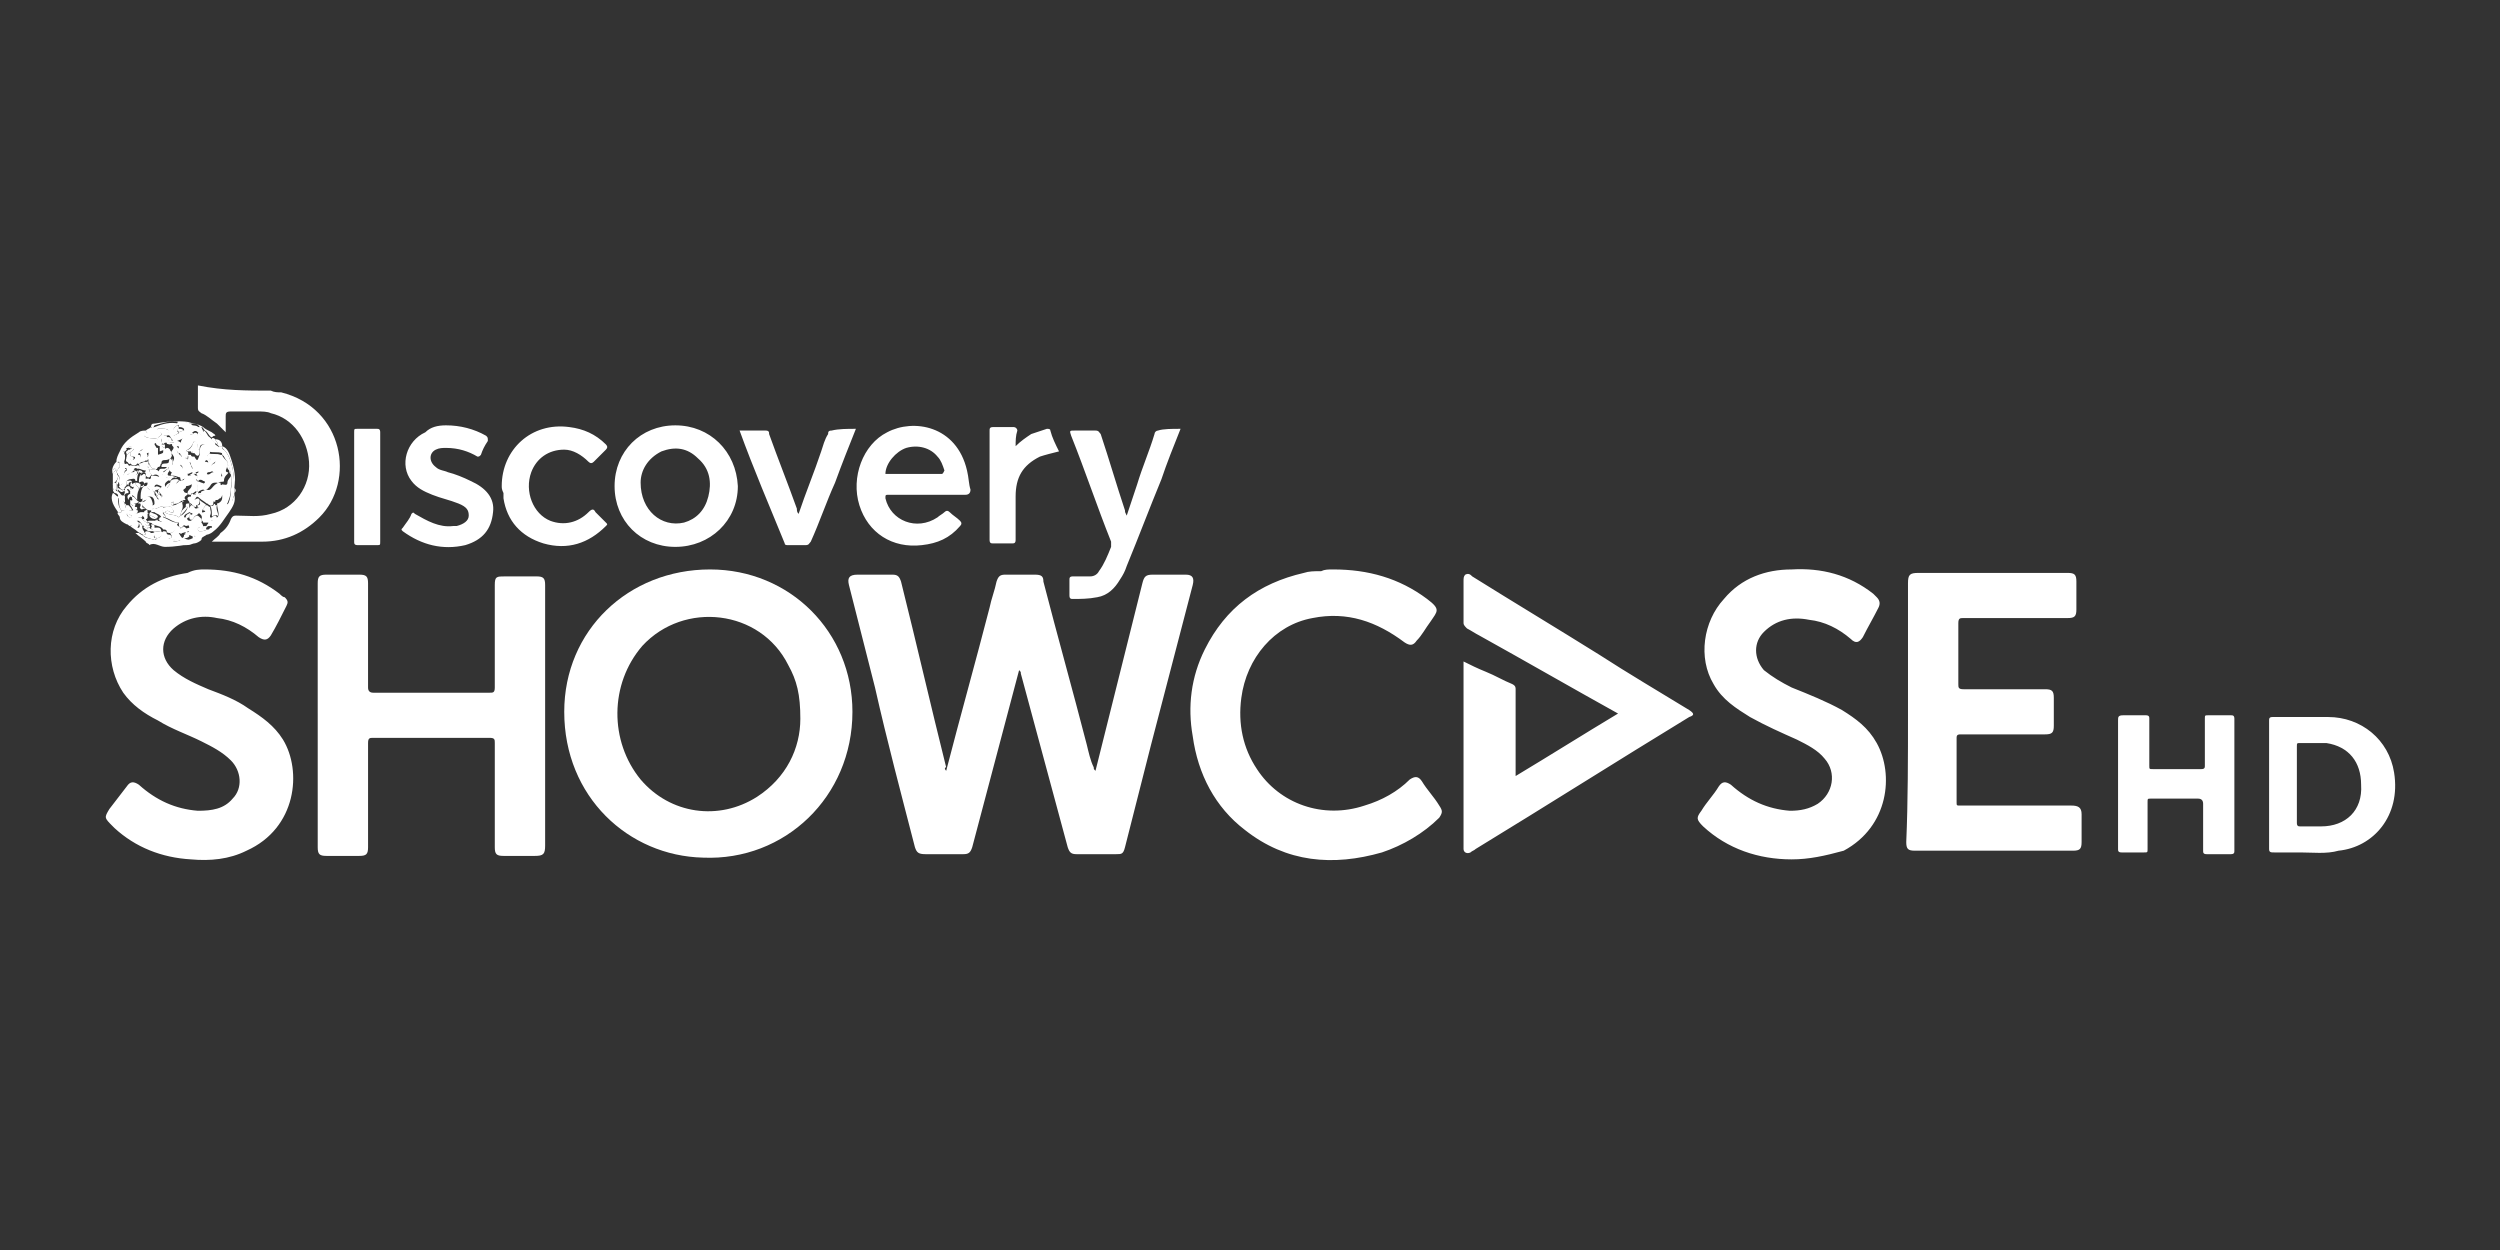 <svg id="Слой_1" xmlns="http://www.w3.org/2000/svg" viewBox="0 0 144 72"><rect x="0" y="0" width="144" height="72" fill="#333333" stroke="none"/><style>.st0{fill:#fff}</style><path class="st0" d="M15.6 22.5c.2.1.4.1.6.1 3.6.9 4.3 5.1 2.2 7.2-.9.9-2 1.4-3.3 1.4h-2.9c.2-.2.4-.3.5-.5.3-.2.5-.5.6-.8.1-.2.2-.2.3-.2.7 0 1.3.1 2-.1 1.4-.3 2.3-1.6 2.2-3-.1-1.3-.9-2.5-2.2-2.8-.2-.1-.5-.1-.8-.1h-1.5c-.3 0-.3.1-.3.3v.9l-.5-.5c-.3-.2-.6-.5-.9-.6-.1-.1-.2-.1-.2-.3v-1.3c1.5.3 2.8.3 4.2.3zM54.5 44.4c.8-3.1 1.7-6.3 2.5-9.4.1-.5.3-1 .4-1.5.1-.3.2-.4.5-.4h1.7c.4 0 .5.1.5.4.8 3.1 1.7 6.3 2.5 9.4.1.4.2.9.4 1.3 0 .1 0 .1.1.2l2.7-10.8c.1-.4.2-.5.6-.5h1.9c.4 0 .5.2.4.6-.8 3.1-1.6 6.1-2.4 9.2-.5 2-1 3.9-1.5 5.9-.1.4-.2.4-.5.4H62c-.3 0-.4-.1-.5-.4-.9-3.3-1.8-6.7-2.7-10 0-.1 0-.1-.1-.2L56 48.8c-.1.3-.2.4-.5.4h-2.2c-.4 0-.5-.1-.6-.4-.8-3.1-1.6-6.1-2.3-9.2-.5-2-1-3.9-1.5-5.9-.1-.4 0-.6.5-.6h2c.3 0 .4.1.5.4.9 3.6 1.7 7.1 2.6 10.7-.1 0-.1.1 0 .2zM18.3 41.1v-7.5c0-.4.1-.5.5-.5h1.9c.4 0 .5.1.5.5v6c0 .2.1.3.3.3h6.7c.2 0 .3 0 .3-.3v-5.9c0-.5.1-.5.6-.5h1.8c.4 0 .5.1.5.5v15c0 .5-.1.6-.6.6H29c-.4 0-.5-.1-.5-.5v-6c0-.2 0-.3-.3-.3h-6.7c-.2 0-.3 0-.3.3v6c0 .4-.1.5-.5.5h-1.9c-.4 0-.5-.1-.5-.5v-7.7zM109.9 41.1v-7.5c0-.5.1-.6.6-.6h8.6c.4 0 .5.1.5.5v1.6c0 .4-.1.5-.5.5h-6c-.2 0-.3 0-.3.3v3.5c0 .2 0 .3.3.3h4.7c.4 0 .5.1.5.5v1.6c0 .4-.1.5-.5.5H113c-.2 0-.3 0-.3.2v3.7c0 .2 0 .2.2.2h6.4c.4 0 .6.1.6.5v1.6c0 .4-.1.5-.5.5h-9.1c-.4 0-.5-.1-.5-.5.1-2.3.1-4.9.1-7.4zM76.8 32.8c2 0 3.8.5 5.4 1.7.8.6.6.7.2 1.3-.3.4-.5.8-.8 1.1-.2.3-.4.3-.7.1-1.6-1.2-3.3-1.8-5.3-1.4-2.2.4-3.8 2.3-4.1 4.6-.2 1.5.1 2.9.9 4.1 1.3 2 3.8 2.9 6.2 2.1 1-.3 1.9-.8 2.6-1.5.3-.2.5-.2.7.1.3.5.7.9 1 1.4.2.3.2.4 0 .7-.9.9-2.1 1.6-3.3 2-2.8.8-5.5.6-7.9-1.3-1.7-1.3-2.7-3.2-3-5.4-.3-1.7-.1-3.4.7-5 1.2-2.4 3.1-3.8 5.7-4.4.3-.1.6-.1 1-.1.2-.1.4-.1.7-.1zM103.2 49.5c-1.9 0-3.7-.6-5.1-1.9-.4-.4-.4-.5-.1-.9.3-.5.7-.9 1-1.4.2-.3.4-.3.7-.1 1 .9 2.1 1.4 3.4 1.5.6 0 1.1-.1 1.6-.4.9-.6 1.1-1.8.4-2.6-.4-.5-1-.8-1.6-1.1-.9-.4-1.8-.8-2.7-1.3-.8-.5-1.6-1-2.1-1.9-.9-1.5-.6-3.6.6-4.9 1-1.2 2.4-1.7 3.9-1.7 1.7-.1 3.3.3 4.7 1.4l.2.2c.2.2.2.4.1.6-.3.6-.6 1.1-.9 1.7-.2.3-.4.4-.7.1-.7-.6-1.5-1-2.4-1.1-1-.2-1.9 0-2.6.7-.6.6-.6 1.5 0 2.2.5.4 1 .7 1.6 1 1 .4 2 .8 2.9 1.3.8.5 1.5 1 2 1.9 1 1.8.7 4.8-1.9 6.2-1.1.3-2 .5-3 .5zM11.8 32.8c1.6 0 3 .4 4.3 1.4.1.1.2.2.3.2.2.2.2.3.1.5-.3.6-.6 1.2-.9 1.7-.2.3-.4.3-.7.1-.7-.6-1.5-1-2.4-1.1-.9-.2-1.8 0-2.5.6-.8.7-.8 1.7 0 2.4.6.5 1.3.8 2 1.1.8.3 1.6.6 2.3 1.1.8.5 1.5 1 2 1.8 1.1 1.8.8 5.1-2.1 6.4-1 .5-2.1.6-3.2.5-1.7-.1-3.2-.7-4.4-1.8l-.1-.1c-.5-.5-.5-.5-.2-1 .3-.4.7-.9 1-1.3.2-.3.4-.3.7-.1 1 .9 2.1 1.4 3.4 1.5.8 0 1.5-.1 2-.7.6-.6.5-1.6-.1-2.2-.5-.5-1.1-.8-1.7-1.1-.8-.4-1.7-.7-2.5-1.2-.8-.4-1.5-.9-2-1.6-1-1.5-1-3.6.2-5 .9-1.1 2.1-1.7 3.5-1.9.4-.2.7-.2 1-.2zM93.2 41.1c-2.7-1.5-5.3-3-8-4.5-.2-.1-.5-.3-.7-.4-.1-.1-.2-.2-.2-.3v-2.4c0-.2 0-.3.1-.4.2-.1.3 0 .4.1 2.4 1.5 4.9 3 7.3 4.5 1.7 1.1 3.4 2.1 5.2 3.2.3.2.3.3 0 .4-4.1 2.5-8.2 5.1-12.3 7.6-.1.1-.2.1-.3.2-.2.1-.4 0-.4-.2v-.1-10.6-.1c.4.2.8.4 1.3.6.5.2 1 .5 1.5.7.2.1.2.2.2.3v5c2-1.2 3.9-2.4 5.9-3.6zM122 45.2v-3.7c0-.2 0-.3.3-.3h1.3c.2 0 .2.1.2.2v2.7c0 .2 0 .2.2.2h2.8c.2 0 .2-.1.2-.2v-2.7c0-.2 0-.2.2-.2h1.3c.1 0 .2 0 .2.2V49c0 .1 0 .2-.2.2h-1.4c-.2 0-.2-.1-.2-.2v-2.7c0-.2-.1-.3-.3-.3h-2.7c-.2 0-.2 0-.2.2v2.7c0 .2 0 .2-.2.2h-1.3c-.2 0-.2-.1-.2-.2v-3.7z"/><path class="st0" d="M68 24.7c-.4 1-.8 2-1.1 2.9-.7 1.7-1.3 3.3-2 5-.1.3-.2.5-.4.8-.3.5-.7.9-1.3 1-.5.1-1 .1-1.4.1-.1 0-.2 0-.2-.2v-.9c0-.1 0-.2.2-.2h1c.2 0 .4-.1.5-.3.3-.4.5-.9.7-1.4v-.3c-.8-2-1.5-4.1-2.3-6.1-.1-.3-.1-.3.2-.3h1.2c.2 0 .2.1.3.2.5 1.5.9 2.9 1.4 4.4 0 .1 0 .1.1.3l.6-1.8c.3-1 .7-1.9 1-2.9 0-.1.1-.2.2-.2.3-.1.8-.1 1.3-.1zM25.7 24.5c.8 0 1.6.2 2.3.6.1.1.1.1.1.3-.2.3-.3.5-.4.8-.1.1-.1.1-.2.1-.5-.3-1.1-.5-1.8-.5-.2 0-.4 0-.6.1-.4.2-.4.7 0 1 .2.2.5.2.7.3.4.1.9.3 1.3.5.9.4 1.4 1 1.3 1.8-.1 1-.6 1.6-1.6 1.9-1.3.3-2.5 0-3.6-.8-.1-.1-.1-.1 0-.2.2-.3.4-.5.5-.8.1-.1.1-.1.2 0 .7.4 1.4.8 2.2.7h.2c.4-.1.7-.3.7-.6s-.1-.5-.6-.7c-.5-.2-1-.3-1.5-.5s-.9-.4-1.2-.8c-.7-.9-.3-2.3.8-2.8.3-.3.7-.4 1.2-.4zM28.9 28c0-2.1 1.7-3.7 3.9-3.4.8.1 1.5.4 2.1 1 .1.1.1.2 0 .3l-.7.7c-.1.1-.2.1-.3 0-.4-.4-.9-.7-1.4-.7-.9 0-1.6.5-1.9 1.3-.4 1.1.1 2.4 1.1 2.8.8.3 1.6.1 2.2-.5.2-.2.3-.2.4 0l.6.6c.1.1.1.1 0 .2-1 1-2.2 1.4-3.6 1-1.3-.4-2.1-1.3-2.3-2.6v-.3c-.1-.2-.1-.3-.1-.4zM49.3 24.7c-.4 1-.8 2-1.2 3.1-.5 1.1-.9 2.3-1.4 3.4-.1.1-.1.2-.3.2h-1c-.1 0-.2 0-.2-.1-.9-2.2-1.8-4.3-2.6-6.5h1.5c.2 0 .2.1.2.2.5 1.4 1.1 2.9 1.6 4.3 0 .1 0 .2.1.3.4-1.2.9-2.4 1.3-3.6.1-.3.2-.7.4-1 0-.1 0-.2.2-.2.4-.1.9-.1 1.4-.1zM58.5 25.7c.3-.3.6-.5.9-.7l.9-.3c.1 0 .2 0 .2.1.1.4.3.8.5 1.2-.4.1-.8.2-1.1.3-1 .5-1.4 1.2-1.4 2.3v2.5c0 .2-.1.2-.2.2h-1.1c-.1 0-.2 0-.2-.2v-6.3c0-.1 0-.2.2-.2h1.2c.1 0 .2.1.2.2-.1.3-.1.6-.1.9zM20.4 28v-3.1c0-.2 0-.2.2-.2h1.1c.1 0 .2 0 .2.2v6.3c0 .2 0 .2-.2.2h-1.1c-.2 0-.2-.1-.2-.2V28zM13.5 28.5c.1.4-.1.7-.3 1-.3.4-.5.8-.9 1.1-.1.1-.3.2-.4.2-.1.1-.3.1-.3.3-.1.1-.3.2-.4.2-.6.1-1.1.2-1.7.2-.3 0-.6-.3-.9-.1 0-.1-.2-.1-.2-.2-.2-.2-.4-.3-.6-.5H8c.1.1.2.1.3.2.1.1.3.1.6.2.1 0 .1 0 .1-.1.2 0 .3-.1.3-.3l.1-.1c.1 0 .2 0 .2.1s.1.1.2.1c.1.1.2.2-.1.2.2.1.3 0 .4.1 0 .1-.1 0-.1.1.2 0 .4-.1.6-.1.2 0 .3 0 .5-.1v-.1c-.2-.1-.3-.1-.5-.2.1 0 .2 0 .3-.1h.1c0 .2.1.1.2.1h.1c0 .1-.1.1-.1.2.2 0 .3-.1.5-.2.1-.1.3-.1.4-.3h.1v-.1H11.9c0-.1.1-.1.1-.2h-.3c0-.1-.1-.1-.1-.2.1-.2-.1-.3-.2-.4 0-.1.2-.2-.1-.2.1-.1.2-.1.3-.1 0 .1.2 0 .1.1-.2.4.1.1.2.2s0 .4.3.3c0 .1-.1.2 0 .2.2-.1.4-.2.5-.5.2-.1.1-.4.3-.5.1.1.2 0 .2-.1.2.1.2-.2.3-.4zM6.7 26.6c0-.2.1-.4.2-.6.2-.5.6-.8 1.1-1.1.1-.1.3-.1.4-.1 0 .1.1.1.1.2s-.2.1-.2.1c.2.2.5.1.8.2 0 .1.1.1.2.2-.1 0-.1.1 0 .1v.1c-.1 0-.2 0-.3-.1 0-.1-.1-.1-.1 0-.1.2-.1.3-.2.5-.1-.1-.2-.2-.3-.4 0 .1-.1.1-.2.2-.2 0-.3.2-.5.1 0-.1 0-.2-.1-.1 0-.1 0-.2-.1-.2s-.1.1-.2.1l-.1.1-.1.1h.1c-.1.1 0 .2 0 .2v.2c0 .1-.1.2 0 .3-.2.1-.2-.1-.4-.1 0 .1 0 0-.1 0zM7.5 30.3c-.1 0-.1-.1-.2-.1-.2-.1-.4-.2-.4-.4 0-.1-.2-.2-.1-.3.1 0 .2.1.2-.1.1 0 .2 0 .3-.1.1.1.2.1.4.1-.1-.1-.1-.2-.2-.3V29c.1 0 .1.2.2.1.1.1.1.2.1.2-.1.2 0 .3.2.3.1.1.2.1.2.2H8c-.2.2-.1.2 0 .3 0 .1 0 .2-.1.3-.1.1-.2 0-.3-.1 0 0 0-.1-.1 0zm-.2-.7c0 .1.1.2.2.2h.1v-.1c-.1 0-.1-.1-.3-.1z"/><path class="st0" d="M13.5 28.5c-.1.2-.1.5-.3.7-.1.1-.1.2-.2.1.2-.3.3-.7.3-1.1.1-.5 0-1.1-.2-1.5 0-.2-.1-.4-.3-.5 0-.2-.2-.3-.2-.5h.2c0 .1 0 .2.1.2.3.3.4.7.5 1.1.1.5.1.9.1 1.5 0-.1 0-.1 0 0zM8.7 24.6c0-.2.1-.2.2-.2.6-.1 1.2-.2 1.9-.1.3.1.6.1.9.3.1.1.3.2.5.3.1.1.2.1.2.2-.1 0-.1 0-.2.1-.2-.1-.2-.3-.4-.4-.1-.1-.1-.2-.2-.2h-.1c-.1-.2-.3-.2-.5-.2s-.3-.1-.4-.1H10.3c-.5-.1-1 .1-1.4.2-.1.2-.1.2-.2.1z"/><path class="st0" d="M8.7 24.6c0 .1.1 0 .2 0 .5-.2.9-.3 1.4-.2 0 0 0 .1-.1.1-.1.1-.2.1-.2.3h-.2c-.1 0-.2-.1-.3-.1-.2 0-.4-.1-.5.1-.2 0-.3.1-.5.2 0-.1-.1-.1-.1-.2.1-.1.2-.1.3-.2zM13.5 28.4c0-.4 0-.9-.1-1.4-.1-.4-.2-.8-.5-1.1-.1-.1-.1-.1-.1-.2.3.1.4.4.5.7.2.6.3 1.1.2 1.7.1.1.1.2 0 .3zM7 29.4c0 .2-.1.1-.2.1-.2-.3-.5-.7-.3-1.1.1 0 .2.2.3.2v.1c0 .2 0 .5.2.7zM7.5 30.3c.1-.1.1 0 .2 0s.2.1.3.1c.1-.1 0-.2 0-.3.1 0 .2.1.2.3 0 .1.1.2.1.2 0 .1.1.1.1.2-.1 0-.2-.1-.2 0-.1-.1-.2-.1-.3-.2-.1-.1-.3-.2-.4-.3zM6.7 26.6c.1 0 .1.1.2 0v.3c-.1 0-.1.1-.1.1 0 .1-.1.1-.1.2s-.1.1-.2.1c-.1-.2 0-.5.2-.7zm-.2.6c.1 0 .1-.1.2-.1 0 0 0-.1-.1-.1s-.1.1-.1.2z"/><path class="st0" d="M6.5 27.3c.1-.1.2 0 .2-.1.1 0 0 .1.1.2 0 .2-.1.3-.2.4-.1 0 0 .1 0 .2s0 .1-.1.2v-.9z"/><path class="st0" d="M6.5 28.2c.1 0 0-.1.1-.2.1.1 0 .3.2.3l.1.1v.2c-.1 0-.1-.2-.3-.2-.1-.1-.1-.2-.1-.2zM12.8 25.7h-.2l-.1-.1c.1-.1-.1-.2-.1-.3.3 0 .4.2.4.4z"/><path class="st0" d="M12.4 25.3c0 .1.2.2.1.3-.1-.1-.3-.2-.3-.3 0-.1.1-.1.2 0 0-.1 0-.1 0 0zM6.4 27.3v0zM40.9 32.8c-4.7 0-8.4 3.5-8.4 8.2 0 4.9 3.7 8.3 8 8.4 4.7.2 8.6-3.5 8.6-8.4 0-4.6-3.6-8.2-8.2-8.2zm2.7 13.1c-2.2 1.4-5 1-6.7-1-1.8-2.2-1.8-5.5.1-7.7 2.4-2.6 6.8-2.1 8.4 1.1.5.9.7 1.7.7 3.1 0 1.7-.8 3.4-2.5 4.5zM137.9 44.5c-.3-1.9-1.9-3.2-3.8-3.2h-3.2c-.2 0-.2.1-.2.2v7.4c0 .2.1.2.3.2h1.5c.7 0 1.5.1 2.2-.1 2-.2 3.6-2 3.2-4.5zm-4.2 3.1h-1.2c-.1 0-.2 0-.2-.2v-2.2V43c0-.2 0-.2.2-.2h1.5c1.3.2 2 1.1 2 2.4.1 1.5-.9 2.4-2.3 2.4zM55.7 27.1c-.6-2.6-3.1-3-4.6-2.2-1.4.7-2.1 2.6-1.6 4.2s1.9 2.5 3.6 2.3c.9-.1 1.6-.4 2.2-1.1.1-.1.1-.2 0-.3-.2-.2-.4-.3-.6-.5-.1-.1-.2-.1-.3 0-.1.1-.3.2-.4.3-1.2.8-2.7.2-3-1.1 0-.2 0-.2.2-.2h4.4c.2 0 .3-.1.3-.3-.1-.3-.1-.7-.2-1.1zm-1.5.2H51c0-.6.6-1.3 1.2-1.5.7-.2 1.4 0 1.8.5.2.2.3.5.4.8-.1.2-.1.2-.2.2zM38.9 24.5c-2 0-3.5 1.5-3.5 3.5s1.5 3.5 3.5 3.5 3.6-1.5 3.6-3.5c-.1-2-1.6-3.5-3.6-3.5zm1.9 4.1c-.2.8-.7 1.3-1.4 1.5-1.3.3-2.5-.7-2.5-2.3 0-.7.4-1.4 1.2-1.8.8-.3 1.5-.2 2.1.4.7.6.8 1.4.6 2.2zM13.1 26.6c.2.5.3 1 .2 1.5 0 .4-.1.7-.3 1.1-.2.1-.1.4-.3.5h-.1c0-.2-.1-.5-.1-.7.1 0 .2-.1.2-.1.1-.1.1-.2.1-.3 0-.1 0-.1-.1-.1s-.2.1-.2.2v.1c-.1 0-.1 0-.1.1h-.1c-.1-.2-.3-.4-.5-.2h-.1c0-.1 0-.2-.1-.2-.2 0 0-.1 0-.2.1 0 .2-.1.3-.1.2.1.3-.1.4-.2.1-.1.2-.2.4-.2 0 .1 0 .2.1.1.1 0 .3.1.3-.1s.2-.3.2-.4v-.1c-.1 0-.1-.2-.1-.2-.2-.2-.1-.3-.1-.5zM11.4 29.7c.1.1.3.2.2.4 0 0 .1.1.1.2 0 .2-.1.2-.2.1-.1 0-.1 0-.1.1s.1.1.1.1c.1 0 .3 0 .4-.1h.2v.1c-.1.1-.3.2-.4.3-.1 0-.3-.1-.4 0h-.1c0-.1-.1-.1-.2-.1 0-.1 0-.1-.1-.1 0-.1 0-.1-.1-.1 0 .1 0 .1.1.1v.2c-.1.1-.2.1-.3.1.2.1.3.1.5.2v.1c-.1.1-.3.1-.5.1-.1-.1-.2-.2-.3-.4.2 0 .3 0 .3-.2 0 0 .1 0 .1-.1s-.1 0-.2 0c-.1.1-.1 0-.2 0 0-.1.1-.1.1-.2s.1-.1.2-.1c.1.1.2 0 .3 0 0-.2-.2-.3-.1-.5 0 .1.1.1.2.1.2-.2.2-.3.4-.3-.1.1-.1.1 0 0zM9.8 30.7c-.1 0-.2 0-.2-.1s-.1-.1-.2-.1c-.1-.2-.4-.2-.6-.3-.1-.1-.1-.1-.2-.1 0-.1 0-.1-.1-.1h.6c.1 0 .2.1.3 0 .3 0 .6.2.8.4-.1.1-.2.3-.4.3z"/><path class="st0" d="M9.8 30.7c.2 0 .2-.2.4-.3h.1c.1 0 .1.1.2 0 0-.1.1-.1.2 0s-.1.1-.1.1c0 .2-.2.2-.3.2.1.2.2.3.3.4-.2 0-.4.1-.6.1 0-.1.1-.1.1-.1-.1 0-.2 0-.4-.1.3 0 .2-.1.1-.3zM8.2 30.8c.1-.1.1 0 .2 0 0-.1-.1-.1 0-.2.1 0 .2 0 .3.1.1 0 .2 0 .2-.1.1.1.3-.1.5.1-.1.1-.1.3-.4.3 0-.1.1-.1 0-.2 0 0-.1 0-.1.1-.1 0 0 .1.1.1 0 .1-.1.1-.1.1-.3-.1-.5-.1-.7-.3zM11.3 29.7c-.1 0-.1.1-.2.2s-.2 0-.2-.1v-.2c.1 0 .1.1.2 0-.3-.2-.3-.2-.1-.5.1 0 .1 0 .2.1 0 .1.1.1.2.1s.2 0 .2.1v.1c-.1 0-.2.1-.3.1.3-.1.1 0 0 .1.1 0 .1 0 0 0 .1 0 .1 0 0 0zM12.2 30c-.3 0-.2-.2-.3-.3 0-.2-.1-.3-.2-.4.1-.1.1-.2.2-.2s.1.1.2.1c0 .2.1.3 0 .5v.1c.1.1.1 0 .1 0 .1-.1.3-.2.3.1 0 .1-.2 0-.3.1zM11.9 30.5c-.1.1-.3.1-.4.1 0 0-.1 0-.1-.1s0-.1.1-.1.2.1.2-.1h.3s-.2.1-.1.2z"/><path class="st0" d="M9.3 30.7c-.1-.2-.3 0-.5-.1v-.2c.3 0 .5-.1.5.3.1-.1.1-.1 0 0zM12.2 30c.1-.1.3-.1.4-.2h.1c-.1.3-.3.4-.5.5-.1-.1.1-.2 0-.3zM11.8 29.3c.1.1.2.3.2.4-.1 0-.4.2-.2-.2.1-.1-.1-.1-.1-.1v-.1h.1zM11.3 30.8c.1-.1.2-.1.4 0-.1.1-.3.2-.5.2 0-.1.1-.1.1-.2zM9 31c-.1 0-.1-.1-.1-.2l.1-.1c.1.1.1.2 0 .3zM11 30.7c.1 0 .2 0 .2.1-.1 0-.2.1-.2-.1zM10.9 30.6c.1 0 .1.1.1.1h-.1v-.1zM11.1 31.1zM12.1 30.4c.1 0 0 0 0 0zM12.1 30.5c0-.1 0-.1 0 0 0-.1 0-.1 0 0zM8.6 26c.1-.2.1-.3.2-.5.2.2.3.4.2.6 0 .1 0 .2.1.1.1 0 .2 0 .4-.1.1-.1.2-.1.3 0 0 0 0 .1.1.1 0 .2-.2.3-.4.3s-.2.1-.2.2c-.1 0 0 .2-.2.2-.1.2-.1.1-.2.1-.2 0-.2-.1-.3-.3-.1-.1 0-.2-.1-.3 0-.1.1-.2 0-.2.1 0 .1-.1.1-.2zM6.8 27.4c0-.1 0-.1-.1-.2 0-.1.1-.1.1-.2l.1-.1v-.3c.1 0 .2.2.4.1.1 0 .1.2.2.1.1 0 .3.1.4 0 .2 0 .1.1.1.2h-.1c-.1-.1-.2 0-.2.1-.1.1-.2.2-.3.2 0 0-.1 0 0 .1h.1c.2-.1.4.1.5-.3h.1c-.2.2-.2.4-.2.6h-.1c0-.2-.2-.1-.3-.1-.1 0-.2.1-.3.2-.2.1-.4.2-.1.2 0 0 0 .1.1.1-.1.2-.2.1-.3 0 0-.2-.1-.3 0-.5.2-.1.2-.4.4-.5V27s-.1-.1-.1 0c-.1.2-.3.3-.4.4z"/><path class="st0" d="M9.7 26.3c-.1-.1-.2-.1-.3 0-.1.1-.2 0-.4.1-.1 0-.1 0-.1-.1.1-.3 0-.4-.2-.6 0-.1.1-.2.1 0 .1.1.2.1.3.1v.4c.3-.1.3-.1.3-.2v-.2h.1c0 .1.1 0 .1 0 .1 0 .1 0 .2.1 0 .1.1.1.1.2s-.1.2-.1.3c.1.1.2.2.1.4 0 .1 0 .2-.2.3 0-.1.1-.3 0-.4.1-.4.1-.5 0-.4zM7.9 26.7c-.1.2-.3.1-.4 0 0-.1.1-.2.1-.2.1 0 .2-.1.2-.2h.1c.1 0 .1.2.2 0 0-.1 0-.2-.1-.2s0-.1 0-.1.1 0 .2-.1 0-.1 0-.1c0-.1.1-.1.2-.2.1.2.2.3.3.4 0 .1-.1.1-.1.2-.1 0 0-.2-.1-.1-.1 0 0 .1 0 .2-.1.2-.1.3-.3.3-.3 0-.3.1-.3.1zM8.5 24.9c.2-.1.3-.2.5-.2.4.3.4.3.1.5v.1c-.3-.1-.6 0-.8-.2 0-.1.2-.1.2-.2z"/><path class="st0" d="M9.1 25.2c.3-.2.3-.2-.1-.4.1-.2.3-.1.5-.1.1 0 .2.1.3.1v.1c-.1 0-.1 0-.2.1-.1 0-.2.1-.2.2-.2.1 0 .3-.1.4h-.1c0-.1-.2-.1-.2-.2.1-.1.1-.1.1-.2zM8.2 25.8s.1 0 0 0c-.1.2-.2.2-.2.3 0 0-.1.1 0 .1s.1.1.1.2c-.1.1-.1-.1-.2 0h-.1c0-.1-.1-.1-.2-.1s-.1-.1-.1-.2.1-.1.2-.2c.2.1.3-.1.5-.1zM7.6 26.5c0 .1-.1.2-.1.2-.1.1-.1-.1-.2-.1-.1-.1 0-.2 0-.3.1 0 .2-.1.2.1s0 .1.1.1z"/><path class="st0" d="M7.7 25.9c-.1.1-.2.1-.2.2-.1-.1-.1.1-.2.1 0-.1-.1-.2 0-.2l.1-.1h.1c0-.1.1-.1.2 0zM9.5 25.8c0 .1 0 .1-.3.2v-.4-.1h.1c0 .2.1.3.2.3z"/><path class="st0" d="M7.3 26.2c.1 0 .1-.2.2-.1 0 .1 0 .2.1.2.1.1-.1.2-.1.2 0-.2-.1-.1-.2-.1v-.2zM7.4 25.8s-.1 0 0 0c-.1 0-.2-.1-.2-.1l.1-.1c.1 0 .1-.2.2-.1.1 0 .1.1.1.2-.1 0-.2 0-.2.1z"/><path class="st0" d="M7.4 25.8c0-.1.1-.1.1-.1.1 0 .2 0 .1.1h-.2zM7.2 25.8s.1 0 .1.1l-.1.1c-.1 0-.1 0-.1-.1.1 0 .1-.1.1-.1zM9.3 25.6h-.1v-.1h.1v.1z"/><path class="st0" d="M7.2 25.8c0 .1 0 .1-.1.1 0-.1.1-.1.1-.1zM9.1 30h-.5c-.1 0-.1 0-.1.1-.1 0-.2-.1-.2-.1l-.2-.2c0-.1-.1-.1-.2-.2.1-.2 0-.3-.2-.3 0-.1 0-.2-.1-.2 0-.1 0-.1.1-.1s.1 0 .1.1c0 0-.1.1 0 .1s.1 0 .1.1-.1.1 0 .2.1 0 .2 0h.1c.1 0 .2 0 .3.1v.2s0 .1-.1.1-.1 0-.1-.1l-.1-.1s0 .1-.1.1c0 .1.1.1.1.1h.2c.1.2.2.2.4.2.2-.2.3-.2.3-.1z"/><path class="st0" d="M8.4 29.3h-.1c-.1 0-.1.1-.2 0s0-.1 0-.2 0-.1-.1-.1 0 0 0-.1c-.1.1-.2.1-.2.1-.1 0-.1 0-.1.1-.1 0-.2-.1-.2-.1v-.1-.1c.2.1.1-.1.1-.1v-.1c.2 0 .2.2.4.3.1.1.2-.1.2 0V29.2c-.1 0 0 0 .2.1zM7 29.4c-.2-.2-.1-.5-.2-.8.2 0 .2.2.3.2 0 .1.1.2.1.3 0 .1.1.2.1.3H7z"/><path class="st0" d="M7.2 29.1c0-.1-.1-.2-.1-.3.1 0 .1-.2.1-.3v-.3c0 .1 0-.2.1 0l.1.1v.1c-.3 0-.2.2-.2.4v.1s-.1.1 0 .1c.1.1.1.1 0 .1zM8.1 29.8l.2.2c0 .2.1.2.2.3.1 0 .1 0 .1-.1 0 .1.1.1 0 .2h-.1c-.1.1-.2-.2-.3-.1 0-.1-.1-.2-.2-.3-.1 0-.2 0-.2-.1.1-.1.2-.1.3-.1z"/><path class="st0" d="M7.2 29.1h.2c.1.1.2.2.2.3-.1 0-.3 0-.4-.1.1-.1 0-.1 0-.2zM7.3 29.6c.1-.1.2.1.3.1v.1c0 .1-.1.1-.1 0-.1 0-.1 0-.2-.2zM7.7 29.3c.2 0 .2.1.2.3-.1 0-.3-.1-.2-.3zM13.1 26.6c0 .2 0 .3-.1.5-.1.1-.4.1-.2.4 0 0 0 .1-.1.1s-.1.1-.2.2c-.2 0-.3 0-.4.2-.1.1-.2.3-.4.2-.1 0-.2.1-.3.1v-.1c-.1-.1.1-.3-.1-.3 0-.2.1-.2.3-.1.1 0 .1.1.2 0v-.2c0-.1 0-.3.1-.3.2.1.2-.1.4-.1-.3-.2-.3-.3 0-.5.1 0 .1-.1.1-.2s-.1-.1-.2-.1-.1 0-.2.1c-.2 0-.2-.1-.1-.2s.1-.1.1-.2c.2.1.5 0 .7.1h.1c0 .1.2.3.3.4zM12.8 26.1s0 .1 0 0c-.3-.1-.5 0-.8-.1-.2-.1-.1-.3-.3-.4.1 0 .1 0 .1-.1s-.1-.1-.1-.1c-.1 0-.3 0-.4-.2.3 0 .3 0 .3-.2.1-.1.2-.1.1-.2.2 0 .2.3.4.4l.3.3v.1c.3.2.4.3.4.5z"/><path class="st0" d="M13.1 26.6c-.1-.1-.2-.3-.3-.5.2.1.3.3.3.5zM11.8 24.9c0 .1-.1.1-.1.2-.1 0-.2-.1-.3-.2-.1-.1-.2-.1-.3 0-.1 0 .1.1 0 .1s-.1 0-.2.1c-.1 0-.1-.1-.2-.1-.1-.1-.1-.2-.1-.3-.1-.1-.2-.1-.3-.1 0-.1 0-.1-.1-.2 0 0 0-.1.1-.1H10.6c.2 0 .3.1.4.1.1.2.3.2.5.2h.1c.1.2.1.3.2.3z"/><path class="st0" d="M11.5 24.7c-.2 0-.4 0-.5-.2.2 0 .4 0 .5.2zM10.6 24.4c0 .1 0 .1 0 0zM11.6 24.8c-.1-.1-.1-.1 0 0-.1-.1-.1-.1 0 0zM10.3 24.7c.1 0 .2 0 .3.1-.1 0-.2.1-.4 0 0 .1.2.1 0 .2-.3.2-.4.2-.5-.2v-.1h.2c.3.1.3 0 .4 0z"/><path class="st0" d="M10.3 24.7c-.1 0-.2.2-.3.1 0-.2.1-.2.2-.3.1 0 .1.1.1.2zM7.2 28.3c0 .1-.1.2 0 .3 0 .1 0 .2-.1.3-.1 0-.1-.3-.3-.2v-.1-.2h.1c.1.1.1.2.3.1v-.2zM8.6 30.4c.1.1.2.1.3.1 0 .1-.1.1-.2.1s-.2 0-.3-.1c0 0 .1 0 .2-.1z"/><path class="st0" d="M8.6 30.4c0 .1-.1.1-.2.1-.1-.1-.2-.1-.1-.2.1 0 .1.2.3.1zM6.5 27.2c0-.1 0-.2.1-.2 0 0 .1 0 .1.1-.1 0-.1.1-.2.1zM6.9 26.9l-.1.1c0-.1 0-.1.1-.1zM6.8 27.4c.1.1.1.2.1.4-.1-.1-.1.1-.1.1s-.1 0-.1-.1.1-.2.1-.4zM6.6 27.8s.1 0 .1.1v.3c-.2 0-.1-.2-.2-.3 0 0 0-.1.1-.1z"/><path class="st0" d="M6.7 28.2v-.3c0-.1 0-.2.1-.1-.1.1 0 .3 0 .5v.1c0-.1 0-.1-.1-.2.1.1 0 0 0 0zM12.1 29.1c-.1 0-.1-.1-.2-.1-.1-.1-.3-.2-.4-.3-.2-.2-.2 0-.3.1-.1.1-.1.2 0 .3-.1 0-.1 0-.2-.1 0 0-.1 0-.1-.1-.1-.1-.2-.3.1-.3v-.1l.1-.1s0 .1.1.1.1-.1.1-.2h.1c0 .2.2.2.3.2h.1c.2.1.3.3.5.2h.1c.1 0 .1 0 .1-.1v-.1c.1-.1.1-.2.2-.2s.1.1.1.1c0 .1 0 .2-.1.3-.1 0-.1.1-.2.1h-.2c0 .4-.1.3-.2.3zm-.9-.4c0-.1 0-.1 0 0 0-.1 0 0 0 0zM12.5 27.7c0-.1.1-.1.2-.2.1 0 .1-.1.1-.1-.2-.3.1-.3.2-.4 0 .1 0 .2.1.2s0 .1 0 .1c-.1.1-.2.2-.2.4 0 .1-.2 0-.3.1-.1.1-.1 0-.1-.1z"/><path class="st0" d="M12.1 29.1c.1 0 .1.1.2 0h.2c-.1.2.1.5.1.7-.1-.2-.2-.1-.3-.1 0 0-.1.1-.1 0v-.1c0-.1 0-.3-.1-.5zM11.7 28.5c-.1 0-.3 0-.3-.2v-.5c.2 0 .1.2.1.3v.1c0 .1-.2.2 0 .2s.2.1.2.1zM12.3 28.8c-.2.1-.4-.1-.5-.2.2-.2.4 0 .5.2zM12.5 28.7c0 .1-.1.1-.1.1 0-.1 0-.1.1-.1zM10.9 29s.1 0 .1.1l-.1-.1c0 .4 0 .4.2.5-.1.1-.1 0-.2 0-.1.1-.3.1-.3.3h.2c-.1.2.2.3.2.5-.1-.1-.2 0-.3 0-.1-.1-.2 0-.2.1-.1 0-.2 0-.2-.2v-.1c-.3 0-.5-.2-.8-.3.1-.1-.1-.2-.1-.3h.1c.2.2.6.1.8.3l.1-.1c.1 0 .4-.3.4-.5h-.1c0-.2 0-.2.2-.2zm-.6.9s-.1-.1 0 0c-.1 0-.1 0 0 0-.1 0-.1 0 0 0z"/><path class="st0" d="M9.4 29.8c.3.1.5.3.8.3.1 0 .1 0 0 .1 0 .1.1.1.2.2 0 .1-.1.1-.1.2h-.1c-.2-.2-.5-.4-.8-.4 0-.1-.1-.2-.2-.2v-.1c.1-.2.2-.2.2-.1zM10.9 29.8c-.1 0-.1.1-.2 0 0-.2.2-.2.3-.3-.1.2-.1.2-.1.3zM10.9 30.6l-.1-.1c.1 0 .1 0 .1.1zM11.4 29.7c-.1.1-.1.1 0 0-.1 0-.1 0 0 0-.1 0-.1 0 0 0zM11 30.3z"/><path class="st0" d="M9.3 29.8c.1.1.2.1.2.2-.1.1-.2 0-.3 0 0-.1-.1-.1-.1-.1s.1 0 .1-.1h.1zM8.9 30.5c-.1 0-.2 0-.2-.1.1-.1 0-.1 0-.2.1 0 .2 0 .2.1v.2zM8.5 30.1c.1 0 .1 0 .1.1 0 0-.1 0-.1-.1zM11.5 28.8c.1.1.3.2.4.3-.1 0-.1.1-.2.2h-.1c-.1-.1-.2-.1-.2-.1s-.1-.1 0-.1c.2 0 .1-.2.1-.3z"/><path class="st0" d="M11.5 28.8c0 .1 0 .3-.2.3v.1c-.1 0-.1 0-.2-.1s-.1-.2 0-.3c.2 0 .3-.2.4 0zM11.4 29.7c-.1 0-.1 0 0 0-.1 0-.1 0 0 0zM10.4 29.7l-.1.1c-.2-.2-.6-.1-.8-.3.1-.1.2-.1.3 0 .1.1.1 0 .2 0v-.1c-.1 0-.1-.3-.3-.2h-.3c-.2-.1-.4.2-.6.1 0 0 0 .1-.1.1s-.2 0-.3-.1c-.1-.1-.3-.2-.2-.4h.1c.2-.2.3-.2.4.1 0 0 0 .1.1.1s.1-.1.1-.1c0-.4-.2-.5-.6-.3-.1 0-.2.1-.2 0 0-.2 0-.4.1-.6l.1-.1c.1 0 .2 0 .2-.2-.1 0-.2 0-.2.1 0-.2-.1-.2-.3-.1 0-.2 0-.4.2-.6.1 0 .2 0 .2-.1-.2 0-.3-.1-.4-.1 0-.1.1-.3-.1-.3 0-.1 0-.2.1-.2.2 0 .3-.2.3-.3 0 0 .1 0 .1.1s0 .1.1.1c0 .1 0 .2-.1.1-.1 0-.2.1-.4.2.2 0 .5-.1.5.2.1.1.1.3.2.4 0 .1 0 .1-.1.2-.1 0-.1 0-.2-.1 0-.1 0-.2-.1-.2s-.2.1-.2.2c.2-.1.3.1.3.2.1 0 .1-.1.2 0 .3.1.5 0 .6-.2 0 0 .1 0 .1-.1.1.2.3.2.5.3-.3.2-.4.3-.2.5.2.1.5-.1.6-.3.1 0 .1-.2.2-.1.3 0 .4-.1.5-.3l.1-.1c.1 0 .1-.1.1-.2.1.1.1.2 0 .3-.2-.1-.3.1-.3.3 0 .2-.1.3-.1.4-.1.1-.2.1-.1.2 0 .1.2.1.2.1v.1c-.2.1-.2.2-.1.3-.2 0-.2 0-.2.2.1.3-.1.4-.1.7zm-1.1-1.2l-.1-.1.1.1c-.1-.1-.1-.2-.2-.2 0-.2.2-.1.2-.3-.1 0-.3-.2-.4 0h-.3l-.1.1.1.1c.2-.2.2.1.3.2 0 .1 0 .1.1.2.1.2.1.2.2.1.2-.1.2-.1.1-.2zm.7.6c.2 0 .3-.2.6-.2-.3-.2-.4-.1-.6.2v-.2c-.1 0-.2.1-.1.2.1 0 .1.1.1 0zm0-.7z"/><path class="st0" d="M9.4 27.5c-.1 0-.1 0 0 0-.1-.1 0-.3-.2-.2l-.1-.1c.1 0 0-.2.2-.2h.3c0 .1-.2.1-.2.2.1 0 .2-.2.3-.2.1.1.1.1 0 .2-.1.2 0 .2.1.2 0 .2-.1.2-.2.1h-.2z"/><path class="st0" d="M9.7 27c-.1 0-.2.1-.3.1 0-.1.2-.1.2-.2h-.3c0-.1 0-.2.2-.2s.4-.1.4-.3c.1.1 0 .3 0 .4-.2.1-.2.1-.2.2zM8.5 27c0-.3-.2-.2-.5-.2.1-.1.2-.2.4-.2s.1-.1.1-.1c.1.1 0 .2.1.3 0 0 0 .1-.1.2z"/><path class="st0" d="M8.5 27c.1-.1.1-.2.1-.3.1.2.1.3.3.3.1 0 .1.1.1.1-.1-.1-.3 0-.5-.1zM9.7 26.3c.1-.1.1 0 .1.1-.1 0-.1-.1-.1-.1zM8.5 26.5c-.1 0-.1-.1-.1-.1l.1-.1c.1 0 0 .1 0 .2zM7.8 27.8c0 .2.2.2.2.4-.1.2-.1.4-.1.6-.1-.1-.2-.3-.4-.3v-.1c0-.1.2-.2 0-.2 0-.3.1.1.2-.1 0-.1-.1-.1-.1-.2.1-.1.2-.1.2-.1zM8 27.2h-.1c0 .3-.3.2-.5.3h-.1v-.1c.1-.1.2-.2.3-.2.1 0 .1 0 .2-.1 0 .1.3 0 .2.1zM6.9 27.7c0-.1 0-.2-.1-.4l.3-.3c0-.1.1 0 .1 0 .1 0 .1.1 0 .1-.1.3-.1.5-.3.6zM7.1 28.2s0-.1-.1-.1c-.3-.1-.1-.1 0-.2s.2-.2.3-.2v.2c0 .1-.1.1-.2.3.1-.1.1-.1 0 0z"/><path class="st0" d="M7.3 27.9v-.2c.1 0 .3-.1.3.1-.2-.1-.2.1-.2.2 0 0 0-.1-.1-.1zM7.1 28.2c.1-.1.1-.1 0 0 .1 0 .1.1.1.1h-.1c-.1.1-.2 0-.3-.1v-.1c.2.1.3.2.3.1zM8 27.2c.1-.2-.2 0-.1-.1H8c.1 0 .2 0 .2.1-.1.1-.1 0-.2 0zM7.8 27.1c-.1 0-.1 0-.2.1.1-.1.1-.2.2-.1zM9.7 27c0-.1.1-.2.1-.2.2 0 .1-.1.2-.3.1-.2-.1-.3-.1-.4-.1-.1.1-.2.1-.3.1.1.2.1.2.2s0 .1.1.1c0 0 0 .1.1.1 0 0 0 .1.1.1v.2l-.1.1c0 .1-.1.2.1.3 0 0 0 .1.1.1-.1.2 0 .5-.1.7-.1 0-.1-.1-.1-.2-.1 0-.3-.1-.4-.1-.2 0-.2 0-.1-.2-.1 0-.1-.1-.2-.2zM9.3 25.5c.1-.1-.1-.3.1-.4h.2c0 .1.1.1.1.2s.1.1 0 .2h-.1-.1c-.1.1-.1.1-.2 0 0 .1 0 .1 0 0 0 .1 0 0 0 0z"/><path class="st0" d="M10.2 26c-.1-.1-.2-.1-.2-.2s-.1-.1-.1-.2c.1-.1.2.1.3.1 0 .1.1.1.2.2.1 0 .1 0 .1.1s-.1.1-.1.1c-.1-.1-.2-.1-.2-.1z"/><path class="st0" d="M10.1 25.7c-.1 0-.2-.2-.3-.1-.1 0-.1 0-.2-.1.1-.1 0-.1 0-.2 0 0 .1 0 .1.1.1.1.1.1.2.1.2 0 .3.1.2.2zM9.3 25.6h.2v.2c-.1 0-.2-.1-.2-.2z"/><path class="st0" d="M9.7 25.5c0 .1-.1.1-.1 0h.1zM7.4 26.5c.1 0 .2-.1.1-.2.1 0 .2 0 .2.1s-.1.1-.2.2c0-.1 0 0-.1-.1zM8.5 26.2s0 .1-.1.1c0 0-.1 0-.1-.1V26c.2.1.1.2.2.2zM9.1 25.2zM10.1 25.7c0-.1 0-.2-.1-.2s-.2 0-.2-.1c.1 0 .2 0 .1-.1s-.1-.3-.3-.2h-.2c0-.2.1-.2.2-.2s.1 0 .2-.1c.1.3.2.4.5.2.1-.1-.1-.1 0-.2.1.1.2 0 .4 0 0 .1 0 .2.1.3-.2.1-.3.2-.6.3.2 0 .3.3.5 0 .1.2-.2.4.1.5-.1.1-.2.1-.3 0-.1-.2-.2-.3-.4-.2zM9.3 25.5s0 .1 0 0c0 .1 0 0 0 0zM8.7 29.4l.1-.1c.2.1.4-.2.6-.1v.1c-.1.1-.1.3 0 .4v.1h-.1c-.1-.2-.3-.2-.4-.3-.2 0-.2 0-.2-.1z"/><path class="st0" d="M8.7 29.5c.1.1.4.1.4.3 0 0-.1 0-.1.1-.1-.1-.2-.2-.4-.2 0-.1 0-.2.1-.2zM8.5 30.1c0 .1.1.1.1.1 0 .1-.1.1-.1.1-.1-.1-.3-.1-.2-.3 0 0 .1.1.2.1z"/><path class="st0" d="M8.6 29.7c.2 0 .3.1.4.2-.1 0-.3 0-.4-.2zM8.6 29.6s0 .1 0 0h-.2c-.1 0-.1 0-.1-.1 0 0 0-.1.1-.1.1-.1.1 0 .1.1s.1.1.1.1zM8.7 29.5zM8.2 28.7c.4-.2.5-.1.6.3 0 .1 0 .1-.1.1s-.1 0-.1-.1c-.1-.2-.1-.3-.4-.1h-.1c.1 0 .1 0 .1-.2 0 .1 0 .1 0 0 0 .1 0 0 0 0zM7.4 28.8c-.1-.2-.1-.3.2-.4v.1c0 .1.1.2-.1.1-.1.1-.1.2-.1.2zM8.2 28.8zM7.3 28.3c-.1 0-.1-.1-.1-.1 0-.1.1-.2.2-.2s.1.1.1.1c0 .1 0 .1.1.1.2.1.1.2 0 .2s-.1 0-.1-.1c-.2-.3-.2 0-.2 0zM11.8 25.6c.1.1.1.3.3.4 0 .1 0 .1-.1.2s-.1.2.1.2v.1c-.1 0-.2-.1-.3.1h-.1.1c.1 0 .2 0 .2.2-.1.1-.2 0-.2.1-.1.2-.3.2-.5.3h-.1c-.1-.1-.1-.3-.2-.4 0-.1 0-.2-.2-.2 0-.1.1-.3 0-.4h.2c0 .1.1.1.1.1h.1c.2.4.2.1.3-.1v-.1c0-.4.1-.5.3-.5z"/><path class="st0" d="M12.1 26.5v-.1c0-.1.1-.1.2-.1s.2 0 .2.1 0 .1-.1.2c-.3.2-.3.3 0 .5-.2 0-.2.1-.4.1-.1 0-.1.2-.1.3 0 .1.1.1 0 .2s-.1 0-.2 0c-.1-.1-.3-.1-.3.1 0-.1 0-.1-.1-.2.1-.1.1-.2 0-.3 0-.1.2 0 .1-.2-.1-.1-.2 0-.2-.1.2-.1.3-.1.5-.3.1-.1.2.1.2-.1.1.1.1 0 .2-.1zM11.8 25.6c-.2 0-.3 0-.3.3-.2 0-.1-.1-.1-.2s-.1-.2-.2-.3c0 0-.1.1-.1.2-.1.1-.1.2-.3.3-.1 0-.1.1 0 .1.1.1 0 .3 0 .4-.1 0-.1-.1-.1 0-.1.3-.1.5.1.8 0 .2 0 .4-.3.4-.1-.2.1-.5 0-.7 0 0 0-.1-.1-.1-.1-.1-.1-.2-.1-.3.1 0 .1 0 .1-.1.1-.1.1-.1 0-.2 0 0 0-.1-.1-.1l-.1-.1v-.1c.1 0 .1 0 .1-.1s0-.1-.1-.1-.2 0-.2-.2c.1-.1.2 0 .3.1.1.1.2 0 .3 0-.4-.1 0-.3-.1-.5-.1.3-.3 0-.5 0l.6-.3c.1 0 .2.1.2.1.1.2.3.1.5.2.1.1.3.1.4.2 0 0 .1 0 .1.1.1.2.1.2 0 .2z"/><path class="st0" d="M11.4 25.3c-.2 0-.4 0-.5-.2 0 0 .1-.1.2-.1 0 .1.1.1.2.1s.1-.1.1-.2c.1 0 .2.2.3.2 0 .3 0 .3-.3.2z"/><path class="st0" d="M11.4 25c0 .1 0 .2-.1.2s-.1 0-.2-.1c0-.1-.1-.1 0-.1.1-.1.2-.1.3 0zM11.3 27.6c0 .1.1.1.1.2v.5h-.1c-.1 0-.1.1-.2.1s-.1.1-.1.1c-.1 0-.2 0-.2-.1s.1-.2.1-.2c.1-.1.2-.2.1-.4 0-.1.1-.3.3-.2zM11.1 28.5c.1 0 .1-.1.2-.1 0 0 0 .1-.2.1.1.1.1 0 0 0zM12.4 29.1c0 .1-.1.1-.1 0s.1-.1.1 0zM11.2 28.7s0-.1 0 0c0-.1 0-.1 0 0zM9.3 29.3c0-.1 0-.1 0 0 .1-.1.3-.1.4-.1.2-.1.2.1.3.2v.1c-.1 0-.2.1-.2 0-.1-.1-.2-.1-.3 0h-.1c-.1-.1-.1-.2-.1-.2zM10.4 29.7c0-.3.2-.4.3-.5h.1c0 .1-.3.4-.4.5z"/><path class="st0" d="M9.3 29.3c0 .1.1.1.1.2-.1.1.2.2.1.3-.1 0-.1-.1-.2-.1-.1-.2-.1-.4 0-.4zM10.3 29.9c-.1 0-.1 0 0 0-.1 0-.1 0 0 0-.1-.1 0 0 0 0zM10.4 27.7c.2 0 .3-.2.3-.4h.1c0 .1 0 .1.1.1s.2-.1.3-.1c0 .1.1.1.2.1 0 .1 0 .2-.1.2 0 0-.1 0-.1.1-.1.2-.3.3-.5.3-.1 0-.1.1-.2.1-.2-.2-.3-.3-.1-.4zM10.3 27.7c-.2.1-.1.2-.1.3-.2 0-.3.3-.6.3-.1-.2.2-.3.2-.5 0-.1.1-.2.3-.2h.1c.1 0 .1.1.1.1zM9.2 27.5c-.1.2-.3.3-.6.2h-.2c0-.2 0-.3-.3-.2.1-.1.1-.2.2-.2s.1.1.1.2.1.1.2.1.1-.1.1-.2c.2 0 .4 0 .5.1z"/><path class="st0" d="M9.2 27.5c-.1-.2-.3-.2-.4-.1-.2-.1-.2-.3-.2-.4.2.1.3 0 .5.1l.1.1c.2 0 .1.1.2.2-.1.1-.2.2-.2.1z"/><path class="st0" d="M10.2 27.5s-.1.1-.1 0c-.2 0-.2.1-.3.2-.2-.1-.4-.1-.5-.3.1 0 .2 0 .3.1.1.1.2 0 .2-.1.2 0 .3.1.4.1.1 0 .1 0 0 0 .1 0 0 0 0 0zM8.9 28.4c-.1-.1-.1-.3-.3-.2l-.1-.1c0-.1 0-.1.1-.1.1-.1.2 0 .3 0 0 .1.2.1.1.2s-.1.1-.1.2z"/><path class="st0" d="M9 28.3c.1-.1-.1-.1-.1-.2.1-.2.3 0 .4 0 0 .1-.2 0-.3.2zM10 29c.1-.2.3-.3.6-.2-.2 0-.3.3-.6.2 0 .1 0 0 0 0zM9.6 28.3c.2 0 .4-.3.6-.3 0 .2-.4.4-.6.3zM9 28.3c.1 0 .1 0 0 0 .1.1.1.2.2.2l.1.1v.2c-.1 0-.1 0-.2-.1 0-.1 0-.2-.1-.2-.1-.2-.1-.2 0-.2zM8 28.2c0-.2-.2-.2-.2-.4.1 0 .2 0 .3.1 0 .1 0 .1-.1.3.1-.1 0-.1 0 0z"/><path class="st0" d="M9.8 27.8c0 .2-.3.3-.2.5-.1-.2-.1-.4.2-.5zM8.1 28.1V28c.1 0 .1 0 .2-.1 0 .2-.1.1-.2.2zM10 29s0 .1 0 0c0 .1 0 .1 0 0 0 .1-.1.1-.1.1-.1-.1-.1-.1.1-.2v.1zM9.1 28.6c.1 0 .1 0 .2.1-.1.1-.1.1-.2-.1zM9.2 28.5c-.1 0-.1-.1-.1-.2.1 0 .1.1.1.2zM9 28.5c.1 0 .1.1.1.2-.1-.1-.1-.2-.1-.2zM9.3 28.7v-.2c.1.1.1.1 0 .2zM9.9 29.1h.1c0 .1 0 0-.1 0zM10 28.4zM9.3 28.5s-.1 0-.1-.1c0 .1.1.1.1.1zM9.3 28zM10 28.9zM8.9 28.4s.1 0 0 0c0 .1 0 0 0 0zM8.4 27.8zM7.5 28.1c-.1 0-.1 0 0 0 0-.2 0-.3.1-.3 0 .1.1.2.1.2-.1.2-.2-.2-.2.1zM10.4 27.7c0-.2-.1-.5 0-.7.2.2 0 .4 0 .7zM10.4 26.3c.1.1.1.1 0 .2v-.2zM10.3 26.1c-.1.1-.1 0-.1 0 0-.1.1-.1.1 0zM10.4 26.5s0 .1 0 0c-.1 0-.1 0 0 0zM10.4 26.9s0 .1 0 0c0 .1 0 0 0 0zM10.3 26.2l.1.1-.1-.1zM10.3 26.1s0 .1 0 0c0 .1 0 .1 0 0zM9.6 25.2c.2-.1.3.1.3.2.1.1-.1.1-.1.1s-.1 0-.1-.1-.1-.2-.1-.2zM10.8 26c-.1-.1-.1-.1 0-.1s.2-.1.3-.3c0-.1.1-.2.1-.2.1 0 .2.1.2.3 0 .1 0 .2.1.2v.1c0 .2-.1.4-.3.1h-.1c0-.1 0-.1-.1-.1h-.2zM11.1 27.2c-.1 0-.2.1-.3.1l-.1-.1c.2-.1.2-.3.1-.5v-.1h.1c.1.1.1.3.2.4v.2zM11.1 27.2V27h.1c0 .1.1.1.2.1 0 .1-.2 0-.1.2-.1 0-.2 0-.2-.1zM12.1 26.5c0 .1-.1.1-.1.2 0-.2-.1-.2-.2-.2 0-.1.2 0 .3 0z"/><path class="st0" d="M11 26.6c-.1 0-.1 0 0 0l-.2-.2.2.2zM11 26c.1-.1.1 0 .1.1 0 0-.1 0-.1-.1zM11.8 26.6c-.1 0-.1 0 0 0-.1 0-.1 0 0 0z"/><path class="st0" d="M10.8 26.4c0 .1.1.1.1.2v.1c.1.2.1.4-.1.5h-.1c-.1-.2-.2-.5-.1-.8h.2zM10.8 27.2c0 .1 0 .1 0 0 0 .1 0 .1 0 0z"/></svg>